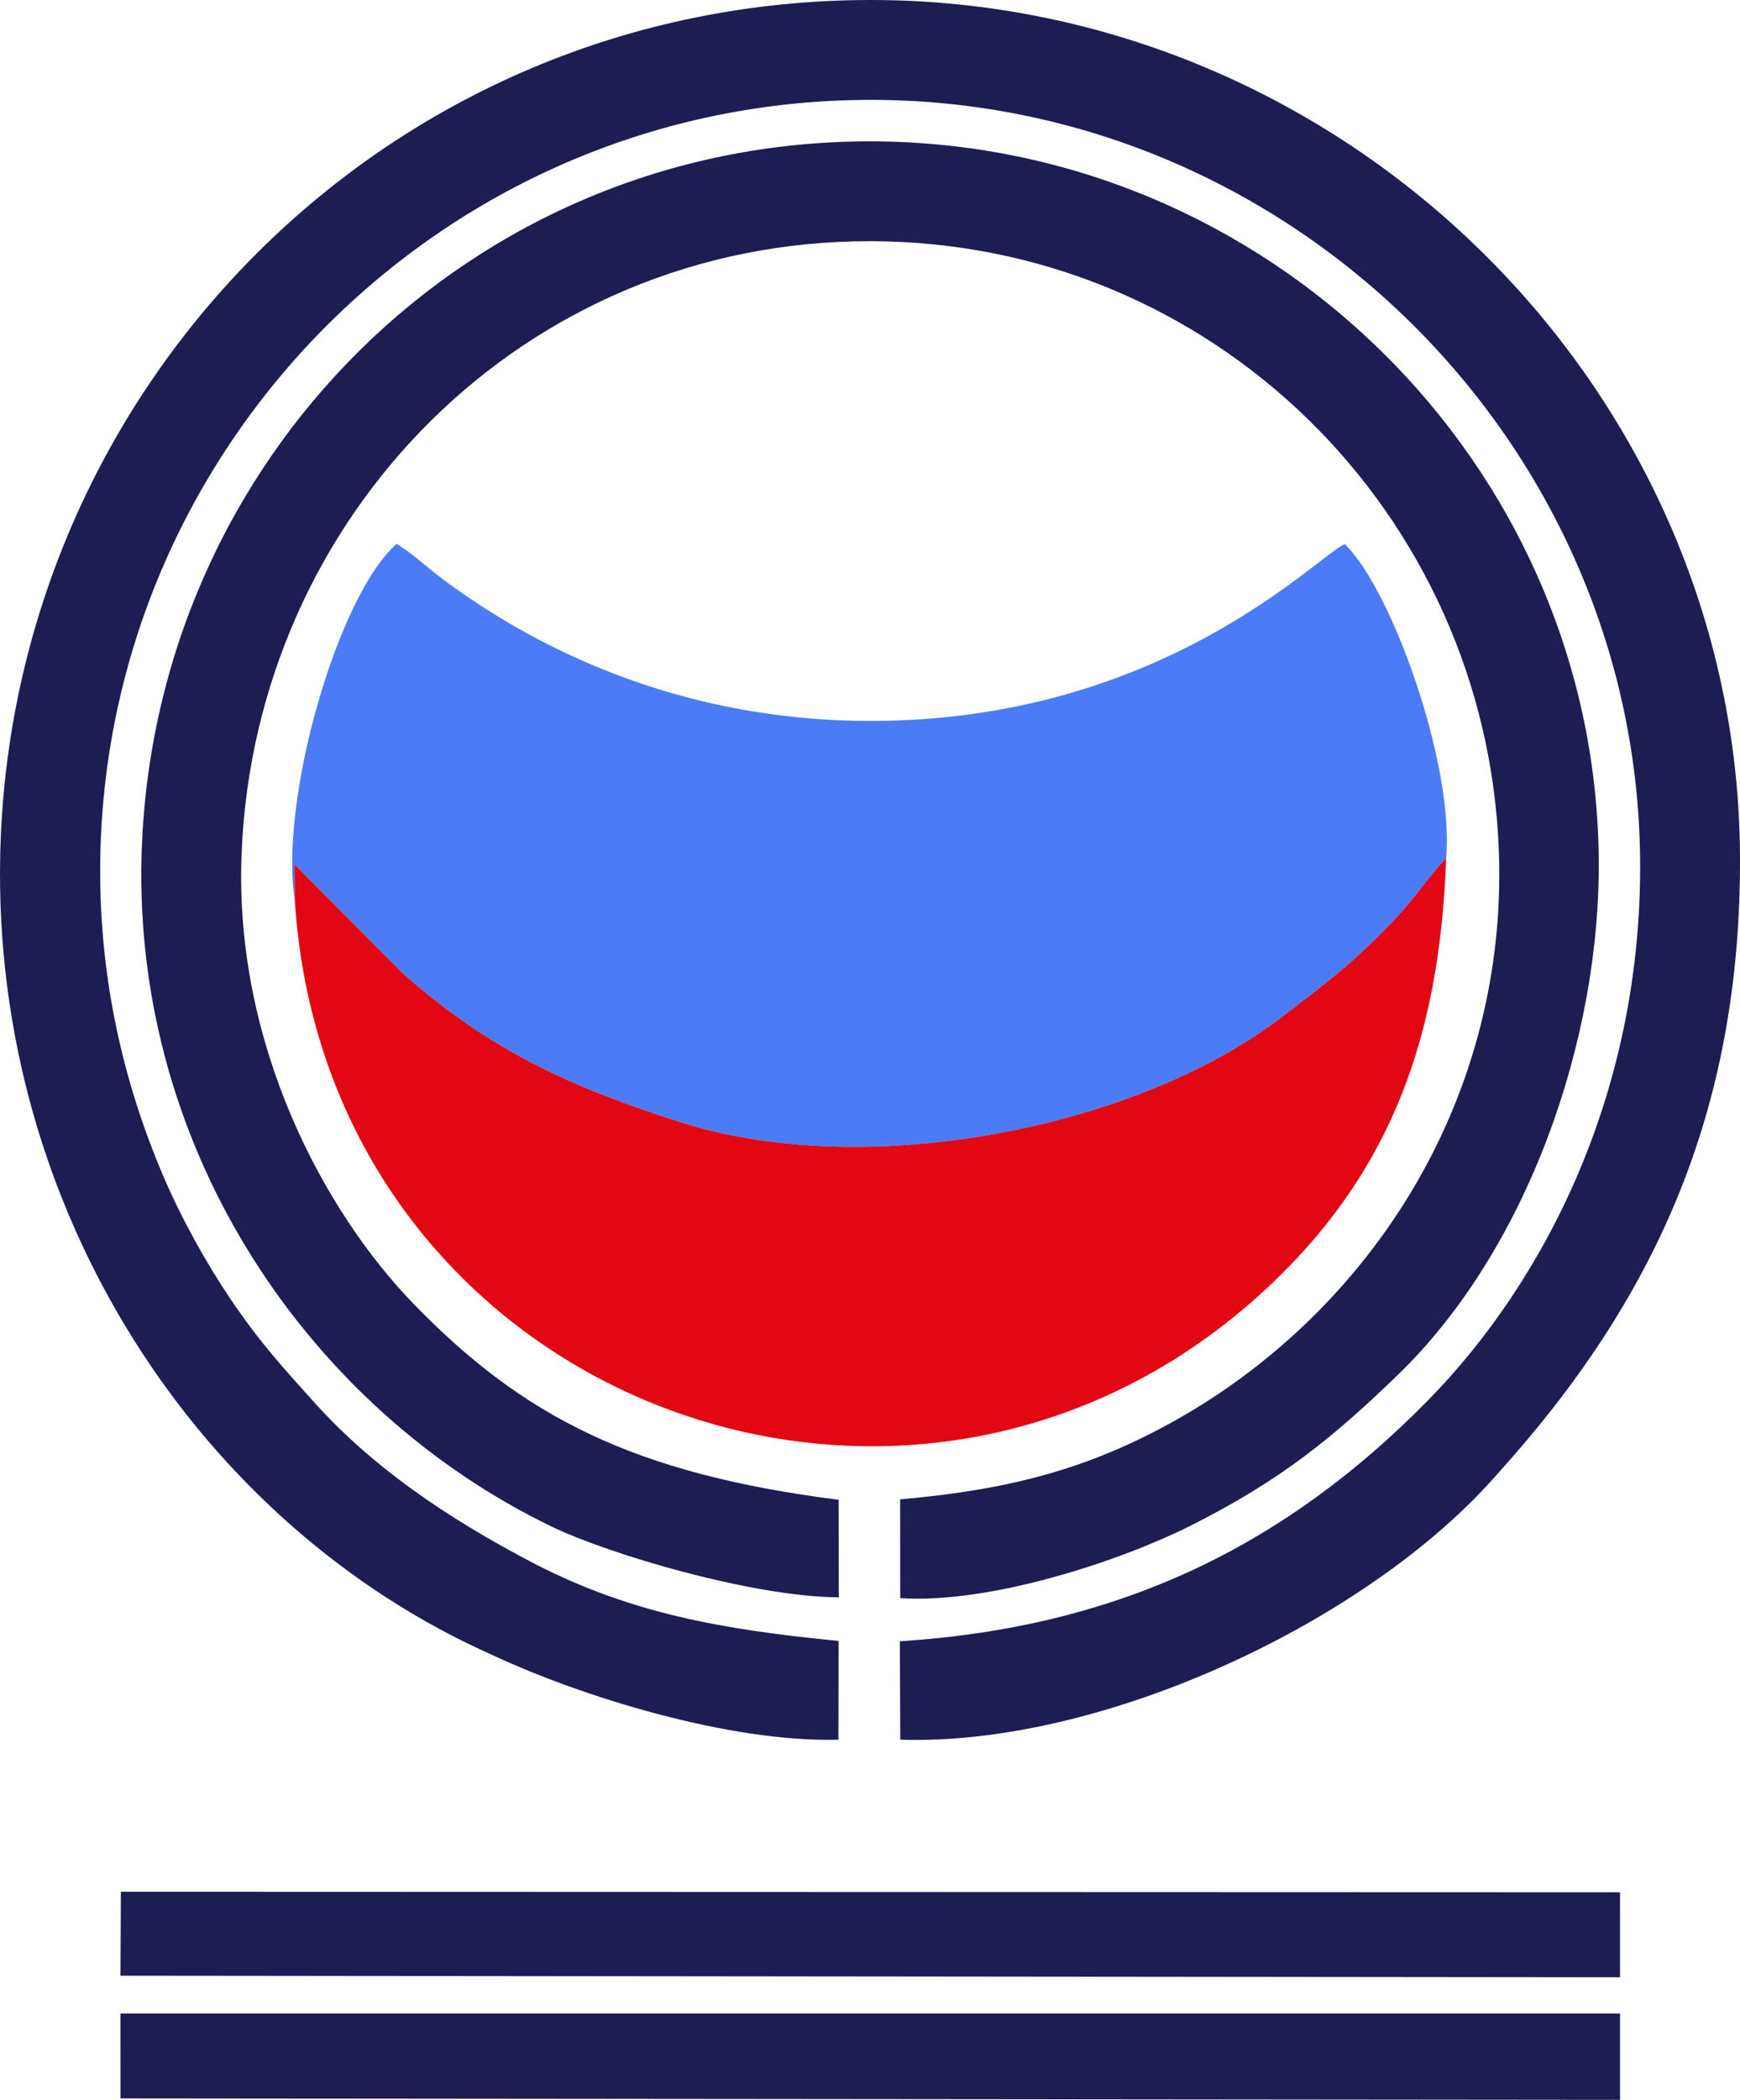 <?xml version="1.0" encoding="UTF-8"?>
<!DOCTYPE svg PUBLIC "-//W3C//DTD SVG 1.1//EN" "http://www.w3.org/Graphics/SVG/1.1/DTD/svg11.dtd">
<!-- Creator: CorelDRAW 2019 (64-Bit) -->
<svg xmlns="http://www.w3.org/2000/svg" xml:space="preserve" width="139.847mm" height="168.643mm" version="1.1" style="shape-rendering:geometricPrecision; text-rendering:geometricPrecision; image-rendering:optimizeQuality; fill-rule:evenodd; clip-rule:evenodd"
viewBox="0 0 13974.17 16851.55"
 xmlns:xlink="http://www.w3.org/1999/xlink"
 xmlns:xodm="http://www.corel.com/coreldraw/odm/2003">
 <defs>
  <style type="text/css">
   <![CDATA[
    .fil0 {fill:#1D1D53}
    .fil1 {fill:#4b7bf7}
    .fil2 {fill:#E30713}
   ]]>
  </style>
 </defs>
 <g id="Слой_x0020_1">
  <path class="fil0" d="M6733.47 13961.4l1.52 -792.7c-950.08,-92.58 -1669.33,-224.17 -2433.93,-615.17 -736.56,-383.56 -1318.46,-790.97 -1772.51,-1294.26 -251.85,-279.16 -440.22,-483.12 -679.21,-837.13 -191.03,-282.97 -389.87,-638.07 -536.49,-980.67 -325.53,-760.58 -526.38,-1622.48 -507.15,-2575.5 67.21,-3330.73 2794.68,-6063.54 6186.66,-6064.46 3350.23,-0.91 6113.6,2716.38 6178.44,6029.23 37.37,1909.56 -765.28,3453.97 -1701.42,4406.32 -1144.05,1163.83 -2478.31,1822.7 -4242.5,1934.23l3.26 789.78c1617.47,54.77 3762.74,-946.43 4795.69,-2132.44 1262.29,-1393.2 1959.07,-2909.56 1948.22,-4962.82 -19.85,-3758.66 -3175.76,-6866.99 -6981.67,-6865.81 -3867.24,1.21 -6911.29,3094.09 -6990.78,6866 -60.25,2858.97 1609.69,5377.15 3957.46,6418.01 697.47,326.25 1891,701.02 2774.42,677.38z"/>
  <path class="fil1" d="M2368.41 7234.79l-3.63 -298.74 866.41 871.21c689.11,612.26 1340.04,915.18 2246.83,1201.97 1483.79,469.29 3652.72,47.55 4818.67,-849.52 380.53,-292.77 567.09,-426.73 923.75,-803 136.99,-144.52 255.09,-322.46 393.82,-472.59 66.11,-742.34 -434.78,-2151.39 -813.91,-2517.7 -220.48,90.74 -1460.13,1418.4 -3807.98,1419.31 -1271.05,0.5 -2449.89,-406.46 -3429.13,-1132.01 -126.8,-93.95 -263.16,-222.73 -378.85,-288.85 -474.87,419.94 -945.74,2065.18 -815.97,2869.93z"/>
  <path class="fil0" d="M6736.6 12818.67l-1.64 -782.85c-1657.71,-209.5 -2543.42,-675.66 -3411.94,-1570.71 -718.35,-740.29 -1439.44,-2074.46 -1383.32,-3599.11 100.17,-2721.26 2267.28,-4935.65 5052.73,-4930.52 2752.92,5.08 4946.31,2188.65 5045.16,4895.13 76.33,2090.31 -1141.07,3839.52 -2801.64,4676.57 -627.96,316.54 -1218.22,455.62 -2006.75,525.51l0.68 792.59c731.75,47.41 1774.45,-302.64 2323.44,-577.17 742.14,-371.1 1166.59,-725.2 1675.15,-1216.75 1027.54,-993.18 1631.9,-2677.09 1611.07,-4165.36 -44.08,-3149.31 -2656.27,-5728.07 -5847.17,-5731.57 -3214.44,-3.53 -5769,2559.52 -5855.38,5731.53 -65,2386.74 1361.44,4452.3 3292.25,5384.57 464.23,224.15 1617.8,564.87 2307.37,568.15z"/>
  <path class="fil2" d="M2368.41 7234.79c265.44,4068.69 5126.37,5839.59 7970.65,2942.56 903.1,-919.84 1228.96,-1986.71 1275.21,-3293.23 -138.74,150.14 -256.84,328.07 -393.82,472.59 -356.66,376.28 -543.22,510.23 -923.75,803 -1165.95,897.07 -3334.88,1318.8 -4818.67,849.52 -906.79,-286.79 -1557.72,-589.71 -2246.83,-1201.97l-866.41 -871.21 3.63 298.74z"/>
  <polygon class="fil0" points="967.98,16840.21 13010.66,16851.55 13010.76,16158.52 967.7,16158.61 "/>
  <polygon class="fil0" points="967.46,15855.33 13010.75,15868.07 13010.56,15185.77 970.89,15181.69 "/>
 </g>
</svg>
